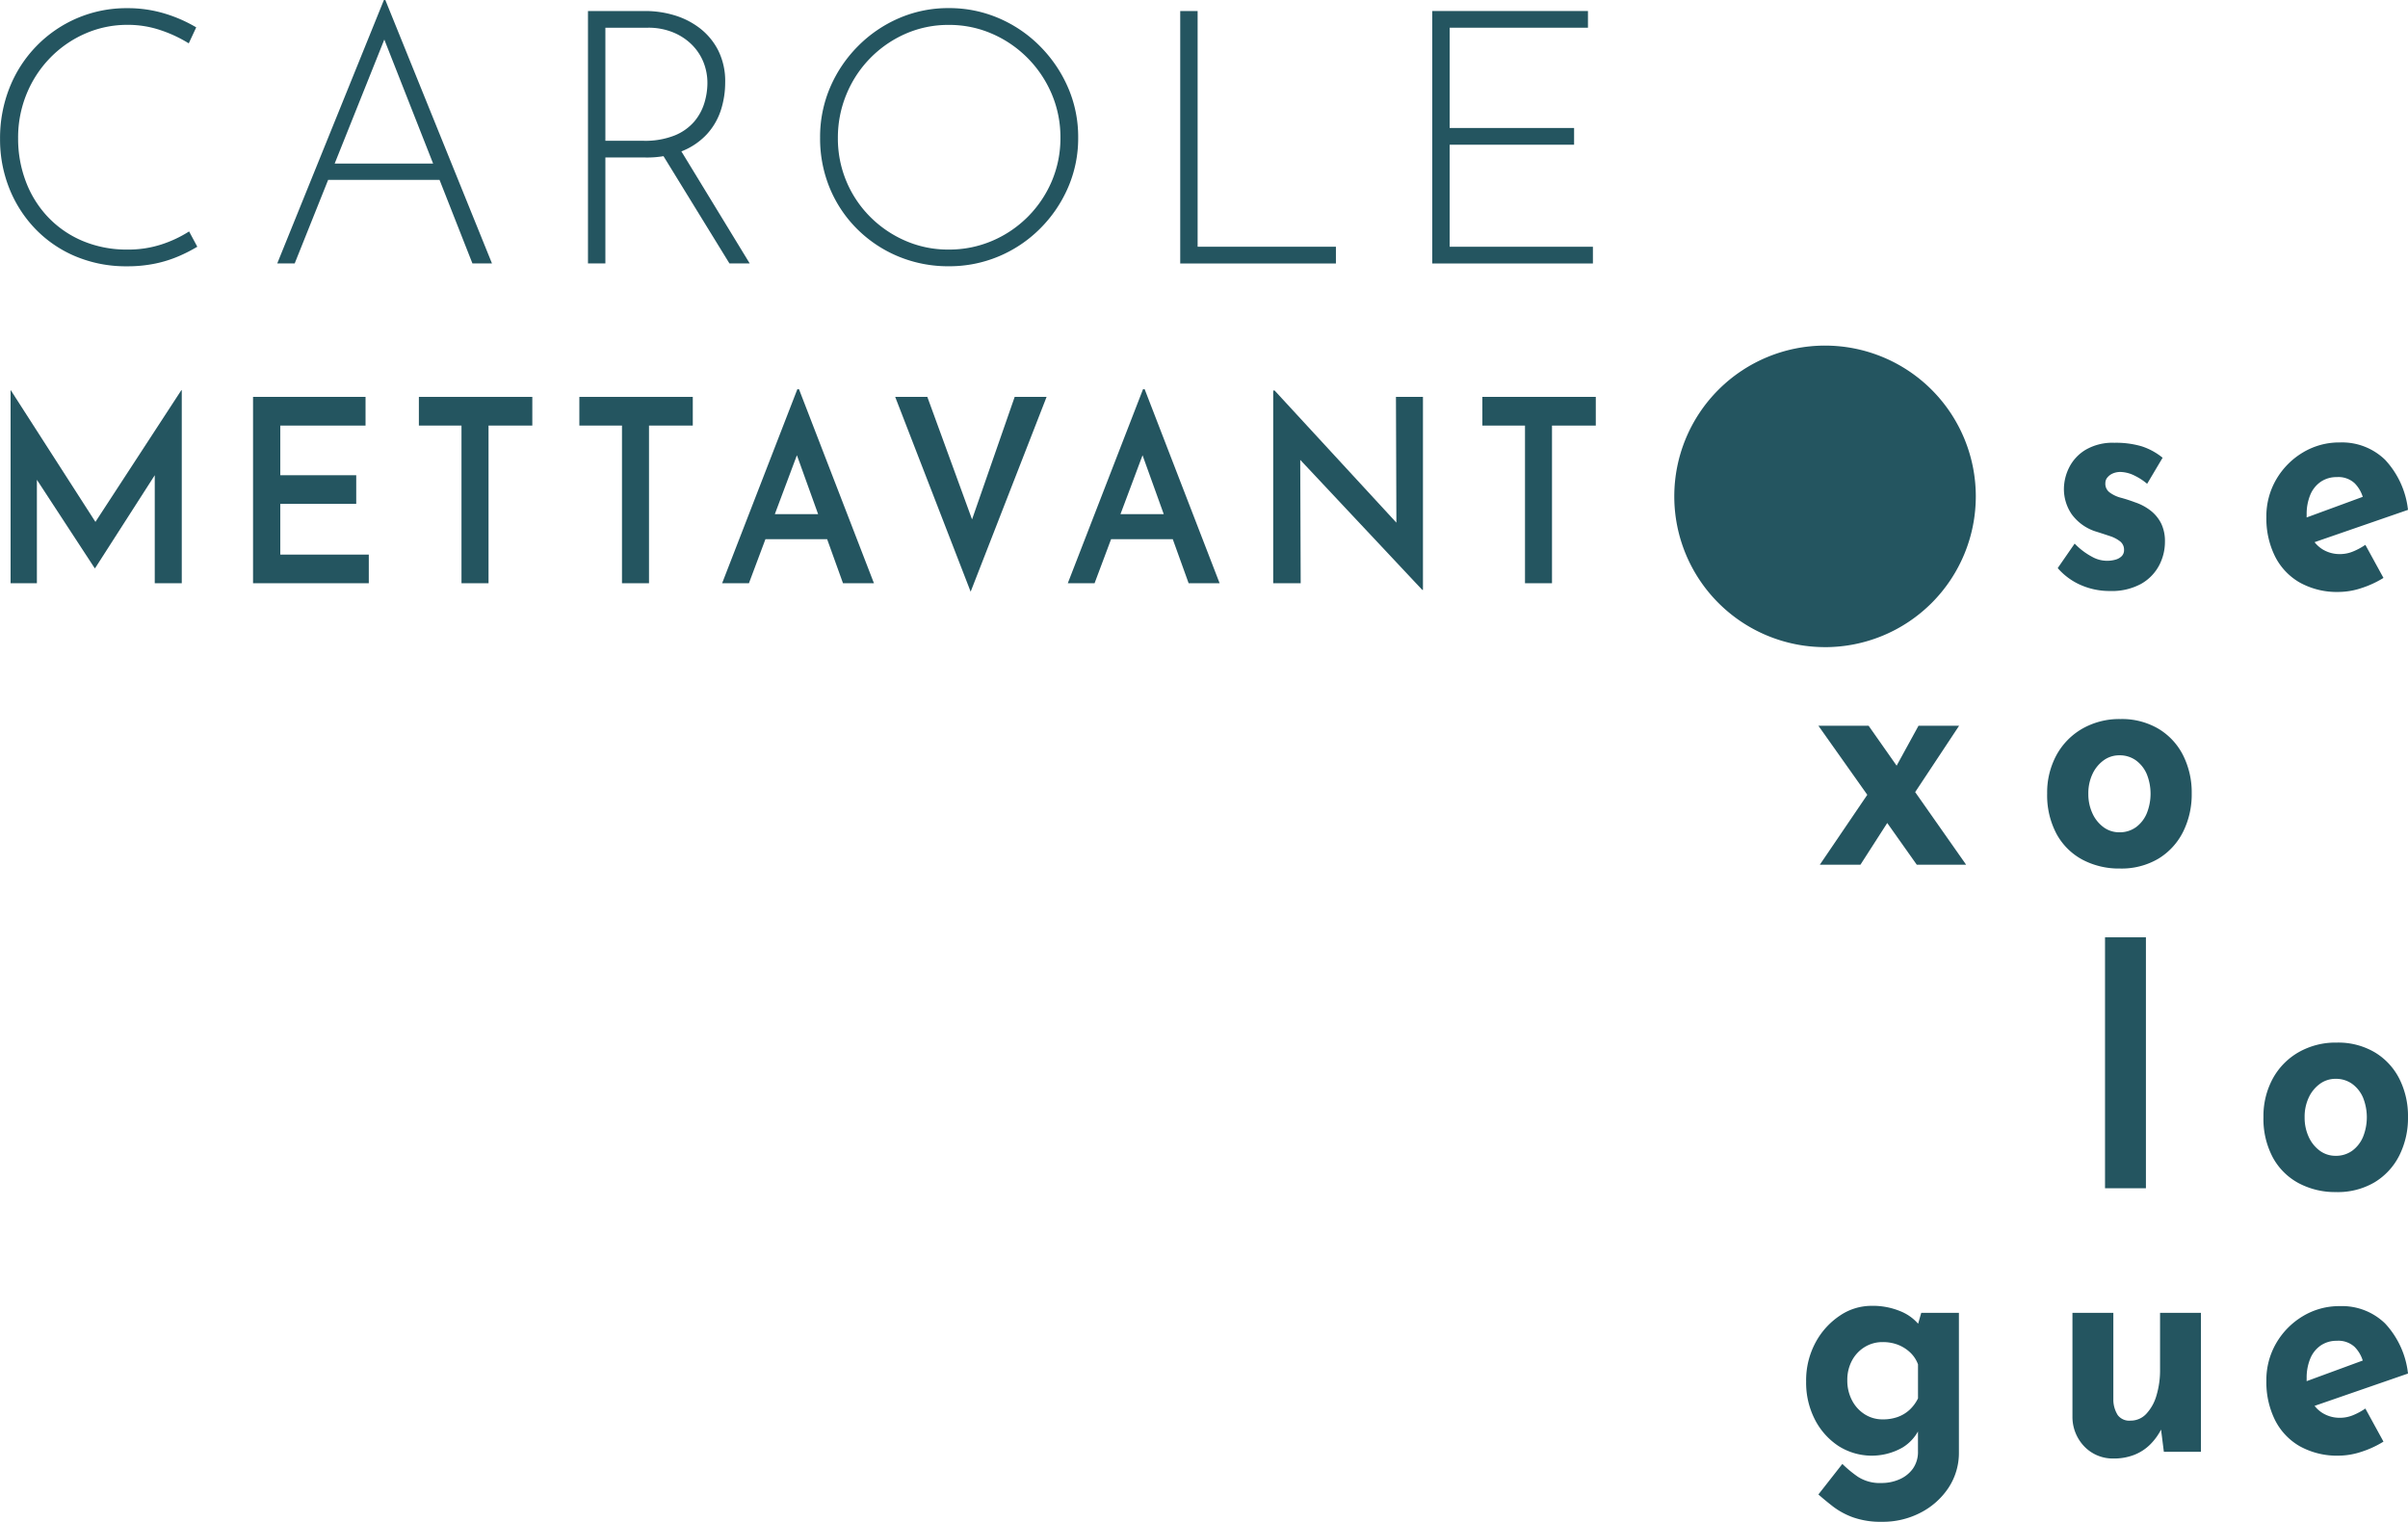 <svg xmlns="http://www.w3.org/2000/svg" width="359.763" height="227.339" viewBox="0 0 359.763 227.339">
  <g id="Groupe_409" data-name="Groupe 409" transform="translate(-56 -88.305)">
    <g id="Groupe_396" data-name="Groupe 396" transform="translate(56 88.305)">
      <g id="Groupe_396-2" data-name="Groupe 396" transform="translate(0 0)">
        <path id="Tracé_230" data-name="Tracé 230" d="M44.282-43.628a23.412,23.412,0,0,1-2.817,1.434,18.143,18.143,0,0,1-3.5,1.088,20.331,20.331,0,0,1-4.145.4,19.486,19.486,0,0,1-7.805-1.515,18.017,18.017,0,0,1-6-4.143,18.689,18.689,0,0,1-3.849-6.055,19.68,19.68,0,0,1-1.353-7.3,20.4,20.4,0,0,1,1.432-7.7,18.878,18.878,0,0,1,4.036-6.214,18.784,18.784,0,0,1,6.055-4.143,18.725,18.725,0,0,1,7.489-1.489,18.943,18.943,0,0,1,5.577.8A21.177,21.177,0,0,1,44.12-76.4l-1.113,2.39a19.932,19.932,0,0,0-4.2-1.965,15.2,15.2,0,0,0-4.939-.8,15.594,15.594,0,0,0-6.318,1.3,16.483,16.483,0,0,0-5.233,3.612,16.82,16.82,0,0,0-3.531,5.392,17.151,17.151,0,0,0-1.275,6.639A18.03,18.03,0,0,0,18.654-53.4a15.8,15.8,0,0,0,3.293,5.311,15.313,15.313,0,0,0,5.177,3.584,16.9,16.9,0,0,0,6.745,1.3,15.942,15.942,0,0,0,5.073-.771,18.006,18.006,0,0,0,4.115-1.938Z" transform="translate(-14.805 80.487)" fill="#245560"/>
        <path id="Tracé_231" data-name="Tracé 231" d="M34.3-40.487,50.237-79.842h.212L66.383-40.487H63.462L49.6-75.7l1.806-1.007-14.5,36.222Zm7.7-14.924h16.73l.744,2.443H41.368Z" transform="translate(7.121 79.842)" fill="#245560"/>
        <path id="Tracé_232" data-name="Tracé 232" d="M64.758-79.067a15.071,15.071,0,0,1,4.221.61,11.789,11.789,0,0,1,3.826,1.912,9.82,9.82,0,0,1,2.787,3.32,10.255,10.255,0,0,1,1.062,4.833,13.412,13.412,0,0,1-.637,4.115,9.756,9.756,0,0,1-2.071,3.586,10.23,10.23,0,0,1-3.718,2.549,14.6,14.6,0,0,1-5.63.954H58.756v15.829h-2.6V-79.067Zm-.319,19.386a11.915,11.915,0,0,0,4.674-.8,7.662,7.662,0,0,0,2.921-2.071,7.843,7.843,0,0,0,1.515-2.789A10.329,10.329,0,0,0,74-68.285a8.336,8.336,0,0,0-.61-3.187,7.815,7.815,0,0,0-1.78-2.63,8.558,8.558,0,0,0-2.815-1.806,9.737,9.737,0,0,0-3.665-.665H58.756v16.892Zm5.417,1.166L80.32-41.358H77.292L66.776-58.46Z" transform="translate(31.69 80.713)" fill="#245560"/>
        <path id="Tracé_233" data-name="Tracé 233" d="M72.479-59.933A18.778,18.778,0,0,1,73.966-67.4a19.714,19.714,0,0,1,4.143-6.161,19.515,19.515,0,0,1,6.135-4.2,18.488,18.488,0,0,1,7.461-1.515,18.687,18.687,0,0,1,7.489,1.515,19.433,19.433,0,0,1,6.161,4.2,20.052,20.052,0,0,1,4.17,6.161,18.5,18.5,0,0,1,1.513,7.463,18.487,18.487,0,0,1-1.513,7.461,19.681,19.681,0,0,1-4.17,6.133,19.255,19.255,0,0,1-6.161,4.145,19,19,0,0,1-7.489,1.487,19.376,19.376,0,0,1-7.461-1.434,19.029,19.029,0,0,1-6.135-4.036,18.691,18.691,0,0,1-4.143-6.108A19.369,19.369,0,0,1,72.479-59.933Zm2.656.051A16.531,16.531,0,0,0,76.409-53.4a16.529,16.529,0,0,0,3.558,5.311,16.9,16.9,0,0,0,5.286,3.584,15.884,15.884,0,0,0,6.4,1.3,16.342,16.342,0,0,0,6.533-1.3A16.821,16.821,0,0,0,103.5-48.09a16.886,16.886,0,0,0,3.586-5.311,16.377,16.377,0,0,0,1.3-6.533,16.447,16.447,0,0,0-1.3-6.507A17.1,17.1,0,0,0,103.5-71.8a16.971,16.971,0,0,0-5.311-3.637,15.943,15.943,0,0,0-6.48-1.328,15.812,15.812,0,0,0-6.533,1.353,16.79,16.79,0,0,0-5.284,3.692,16.817,16.817,0,0,0-3.505,5.39A16.885,16.885,0,0,0,75.135-59.882Z" transform="translate(50.046 80.487)" fill="#245560"/>
        <path id="Tracé_234" data-name="Tracé 234" d="M97.805-79.067h2.6v35.213h20.662v2.5H97.805Z" transform="translate(78.524 80.713)" fill="#245560"/>
        <path id="Tracé_235" data-name="Tracé 235" d="M115.529-79.067h23.263v2.494h-20.66v14.979H136.72v2.5H118.131v15.243h21.4v2.5H115.529Z" transform="translate(98.454 80.713)" fill="#245560"/>
      </g>
      <g id="Groupe_397" data-name="Groupe 397" transform="translate(1.581 58.144)">
        <path id="Tracé_236" data-name="Tracé 236" d="M15.549-23.569V-52.4h.034L29.224-31.179l-1.74-.419L41.055-52.4h.07v28.831H37.089V-42.345l.244,2.258L28.181-25.825h-.07L18.785-40.087l.695-2.067v18.585Z" transform="translate(-15.549 52.555)" fill="#245560"/>
        <path id="Tracé_237" data-name="Tracé 237" d="M32.6-51.933H49.407v4.283H36.671v7.419H48.016v4.283H36.671v7.572H49.894v4.283H32.6Z" transform="translate(3.625 53.08)" fill="#245560"/>
        <path id="Tracé_238" data-name="Tracé 238" d="M44.263-51.933H61.21v4.283H54.669v23.556H50.63V-47.65H44.263Z" transform="translate(16.738 53.08)" fill="#245560"/>
        <path id="Tracé_239" data-name="Tracé 239" d="M55.548-51.933H72.495v4.283H65.954v23.556H61.917V-47.65H55.548Z" transform="translate(29.428 53.08)" fill="#245560"/>
        <path id="Tracé_240" data-name="Tracé 240" d="M65.589-23.487l11.24-28.986h.244l11.2,28.986H83.649L75.716-45.513l2.921-2.1-9.046,24.13Zm7.1-10.323h8.629l1.392,3.745H71.435Z" transform="translate(40.718 52.473)" fill="#245560"/>
        <path id="Tracé_241" data-name="Tracé 241" d="M82.561-51.933,90.53-30.1,88.2-30.633l7.412-21.3h4.767L89.034-22.83,77.76-51.933Z" transform="translate(54.404 53.08)" fill="#245560"/>
        <path id="Tracé_242" data-name="Tracé 242" d="M89.9-23.487l11.24-28.986h.244l11.2,28.986h-4.629l-7.933-22.026,2.923-2.1L93.9-23.487ZM97-33.81h8.629l1.392,3.745H95.743Z" transform="translate(68.051 52.473)" fill="#245560"/>
        <path id="Tracé_243" data-name="Tracé 243" d="M126.615-22.594,107.163-43.32l1.217.535.07,19.2h-4.107V-52.383h.208l19.105,20.728-.905-.308-.068-19.464h4.034v28.833Z" transform="translate(84.296 52.574)" fill="#245560"/>
        <path id="Tracé_244" data-name="Tracé 244" d="M119.053-51.933H136v4.283h-6.543v23.556h-4.034V-47.65h-6.369Z" transform="translate(100.836 53.08)" fill="#245560"/>
      </g>
    </g>
    <g id="Groupe_408" data-name="Groupe 408" transform="translate(306.141 139.934)">
      <g id="Groupe_371" data-name="Groupe 371" transform="translate(0 0)">
        <path id="Tracé_218" data-name="Tracé 218" d="M116.122,133.627A22.524,22.524,0,1,0,93.6,111.1a22.524,22.524,0,0,0,22.524,22.524" transform="translate(-93.598 -88.579)" fill="#245560"/>
      </g>
      <g id="Groupe_398" data-name="Groupe 398" transform="translate(19.701 14.47)">
        <path id="Tracé_245" data-name="Tracé 245" d="M97.609,115.691a10.657,10.657,0,0,1-4.386-.9A9.658,9.658,0,0,1,89.8,112.27l2.531-3.66a10.329,10.329,0,0,0,2.6,1.972,4.581,4.581,0,0,0,3.49.429,2.084,2.084,0,0,0,.938-.524,1.269,1.269,0,0,0,.349-.925,1.566,1.566,0,0,0-.589-1.284,4.881,4.881,0,0,0-1.5-.783q-.918-.309-1.964-.642a7.111,7.111,0,0,1-3.773-2.637,6.667,6.667,0,0,1-1.157-3.777,7.243,7.243,0,0,1,.764-3.16,6.47,6.47,0,0,1,2.442-2.66,7.975,7.975,0,0,1,4.341-1.07,13.632,13.632,0,0,1,4.059.524,9.648,9.648,0,0,1,3.14,1.712l-2.312,3.894a8.675,8.675,0,0,0-1.853-1.211,5,5,0,0,0-1.9-.547,2.872,2.872,0,0,0-1.33.191,2.155,2.155,0,0,0-.851.617,1.267,1.267,0,0,0-.306.809,1.6,1.6,0,0,0,.633,1.425,4.9,4.9,0,0,0,1.723.807q1.045.285,2.05.665a7.784,7.784,0,0,1,2.4,1.284,5.622,5.622,0,0,1,1.549,1.923,6.067,6.067,0,0,1,.546,2.686,7.549,7.549,0,0,1-.894,3.586,6.831,6.831,0,0,1-2.705,2.732A9.124,9.124,0,0,1,97.609,115.691Z" transform="translate(-52.212 -93.502)" fill="#245560"/>
        <path id="Tracé_246" data-name="Tracé 246" d="M131.578,115.833a11.459,11.459,0,0,1-5.913-1.425,9.354,9.354,0,0,1-3.686-3.944,12.739,12.739,0,0,1-1.265-5.8,10.929,10.929,0,0,1,1.482-5.653A11.32,11.32,0,0,1,126.167,95a10.527,10.527,0,0,1,5.541-1.5,9.23,9.23,0,0,1,6.741,2.588,13.066,13.066,0,0,1,3.425,7.483L127.04,108.7l-1.353-3.611,10.733-3.944-1.264.62a5.065,5.065,0,0,0-1.244-2.163,3.574,3.574,0,0,0-2.683-.925,4.165,4.165,0,0,0-2.378.689,4.4,4.4,0,0,0-1.571,1.949,7.448,7.448,0,0,0-.546,2.97,7.244,7.244,0,0,0,.654,3.256,4.581,4.581,0,0,0,1.79,1.97,4.883,4.883,0,0,0,2.53.667,5.074,5.074,0,0,0,1.941-.382,10.016,10.016,0,0,0,1.855-1l2.705,4.941a14.85,14.85,0,0,1-3.3,1.521A10.919,10.919,0,0,1,131.578,115.833Z" transform="translate(-51.953 -93.502)" fill="#245560"/>
        <path id="Tracé_247" data-name="Tracé 247" d="M76.413,156.615H69.04l-14.7-20.765h7.5Zm-11.518-6.654-4.276,6.654H54.553L62.1,145.5Zm.784-7.506L69.3,135.85h6.064l-7.549,11.4Z" transform="translate(-52.508 -93.533)" fill="#245560"/>
        <path id="Tracé_248" data-name="Tracé 248" d="M88.235,145.97a11.721,11.721,0,0,1,1.373-5.7A10.152,10.152,0,0,1,93.47,136.3a11.144,11.144,0,0,1,5.716-1.449,10.763,10.763,0,0,1,5.672,1.449,9.709,9.709,0,0,1,3.687,3.967,12.369,12.369,0,0,1,1.287,5.7,12.508,12.508,0,0,1-1.287,5.726,9.825,9.825,0,0,1-3.687,4.016,10.825,10.825,0,0,1-5.76,1.472,11.622,11.622,0,0,1-5.606-1.33A9.527,9.527,0,0,1,89.631,152,12.266,12.266,0,0,1,88.235,145.97Zm6.152.047A6.833,6.833,0,0,0,95,148.94a5.229,5.229,0,0,0,1.659,2.068,3.927,3.927,0,0,0,2.357.76,4.134,4.134,0,0,0,2.487-.76,4.906,4.906,0,0,0,1.614-2.068,7.875,7.875,0,0,0,0-5.867,4.929,4.929,0,0,0-1.614-2.044,4.127,4.127,0,0,0-2.487-.76,3.92,3.92,0,0,0-2.357.76A5.261,5.261,0,0,0,95,143.073,6.768,6.768,0,0,0,94.387,146.017Z" transform="translate(-52.225 -93.532)" fill="#245560"/>
        <path id="Tracé_249" data-name="Tracé 249" d="M96.809,167.481h6.109v37.488H96.809Z" transform="translate(-52.153 -93.556)" fill="#245560"/>
        <path id="Tracé_250" data-name="Tracé 250" d="M120.282,194.337a11.721,11.721,0,0,1,1.373-5.7,10.143,10.143,0,0,1,3.861-3.967,11.134,11.134,0,0,1,5.716-1.449,10.751,10.751,0,0,1,5.672,1.449,9.719,9.719,0,0,1,3.688,3.967,12.369,12.369,0,0,1,1.286,5.7,12.508,12.508,0,0,1-1.286,5.726,9.834,9.834,0,0,1-3.688,4.016,10.819,10.819,0,0,1-5.759,1.472,11.613,11.613,0,0,1-5.607-1.331,9.51,9.51,0,0,1-3.861-3.848A12.256,12.256,0,0,1,120.282,194.337Zm6.152.047a6.818,6.818,0,0,0,.61,2.923,5.219,5.219,0,0,0,1.658,2.068,3.931,3.931,0,0,0,2.357.76,4.132,4.132,0,0,0,2.487-.76,4.9,4.9,0,0,0,1.614-2.068,7.875,7.875,0,0,0,0-5.867,4.921,4.921,0,0,0-1.614-2.045,4.125,4.125,0,0,0-2.487-.76,3.924,3.924,0,0,0-2.357.76,5.25,5.25,0,0,0-1.658,2.045A6.753,6.753,0,0,0,126.434,194.384Z" transform="translate(-51.957 -93.568)" fill="#245560"/>
        <path id="Tracé_251" data-name="Tracé 251" d="M63.867,254.836a12.382,12.382,0,0,1-4.341-.666,11.273,11.273,0,0,1-2.989-1.616q-1.222-.952-2.181-1.8l3.577-4.563a17.472,17.472,0,0,0,2.334,1.926,6.04,6.04,0,0,0,3.513.925,6.607,6.607,0,0,0,2.683-.547,4.855,4.855,0,0,0,2.007-1.59,4.326,4.326,0,0,0,.763-2.614v-4.563l.219,1.188a6.571,6.571,0,0,1-2.531,2.828,9.287,9.287,0,0,1-9.576-.237,10.4,10.4,0,0,1-3.513-3.944,12.038,12.038,0,0,1-1.309-5.679,11.9,11.9,0,0,1,1.4-5.821,11.139,11.139,0,0,1,3.623-4.013,8.39,8.39,0,0,1,4.712-1.475,10.744,10.744,0,0,1,4.3.786,6.942,6.942,0,0,1,2.728,1.923l-.219.619.654-2.281h5.628v20.764a9.48,9.48,0,0,1-1.57,5.393,11.073,11.073,0,0,1-4.167,3.7A12.189,12.189,0,0,1,63.867,254.836Zm-5.192-21.143a6.339,6.339,0,0,0,.7,2.993,5.359,5.359,0,0,0,1.9,2.09,4.924,4.924,0,0,0,2.683.76,6.518,6.518,0,0,0,2.248-.359,5.23,5.23,0,0,0,1.743-1.044,5.771,5.771,0,0,0,1.288-1.735v-5.083a4.635,4.635,0,0,0-1.178-1.781,5.656,5.656,0,0,0-1.811-1.142,6.232,6.232,0,0,0-2.29-.4,5.034,5.034,0,0,0-2.683.735,5.264,5.264,0,0,0-1.9,2.021A6.065,6.065,0,0,0,58.675,233.694Z" transform="translate(-52.523 -93.596)" fill="#245560"/>
        <path id="Tracé_252" data-name="Tracé 252" d="M98.133,245.382a5.893,5.893,0,0,1-4.319-1.735,6.364,6.364,0,0,1-1.833-4.491V223.62h6.11v13.067a4.343,4.343,0,0,0,.654,2.208,2.152,2.152,0,0,0,1.919.83,3.168,3.168,0,0,0,2.335-1,6.7,6.7,0,0,0,1.527-2.73,13.081,13.081,0,0,0,.545-3.921V223.62h6.11v20.764h-5.542l-.48-3.8.087.429a8.887,8.887,0,0,1-1.657,2.281,7.031,7.031,0,0,1-2.379,1.544A8.269,8.269,0,0,1,98.133,245.382Z" transform="translate(-52.193 -93.597)" fill="#245560"/>
        <path id="Tracé_253" data-name="Tracé 253" d="M131.578,244.954a11.46,11.46,0,0,1-5.913-1.426,9.354,9.354,0,0,1-3.686-3.944,12.735,12.735,0,0,1-1.265-5.8,10.933,10.933,0,0,1,1.482-5.654,11.309,11.309,0,0,1,3.971-4.013,10.518,10.518,0,0,1,5.541-1.5,9.23,9.23,0,0,1,6.741,2.588,13.066,13.066,0,0,1,3.425,7.484l-14.834,5.132-1.353-3.611,10.733-3.944-1.264.619a5.062,5.062,0,0,0-1.244-2.162,3.57,3.57,0,0,0-2.683-.925,4.165,4.165,0,0,0-2.378.688,4.394,4.394,0,0,0-1.571,1.95,7.443,7.443,0,0,0-.546,2.969,7.244,7.244,0,0,0,.654,3.256,4.581,4.581,0,0,0,1.79,1.97,4.873,4.873,0,0,0,2.53.668,5.093,5.093,0,0,0,1.941-.381,10.024,10.024,0,0,0,1.855-1l2.705,4.941a14.807,14.807,0,0,1-3.3,1.521A10.891,10.891,0,0,1,131.578,244.954Z" transform="translate(-51.953 -93.596)" fill="#245560"/>
      </g>
    </g>
  </g>
</svg>
